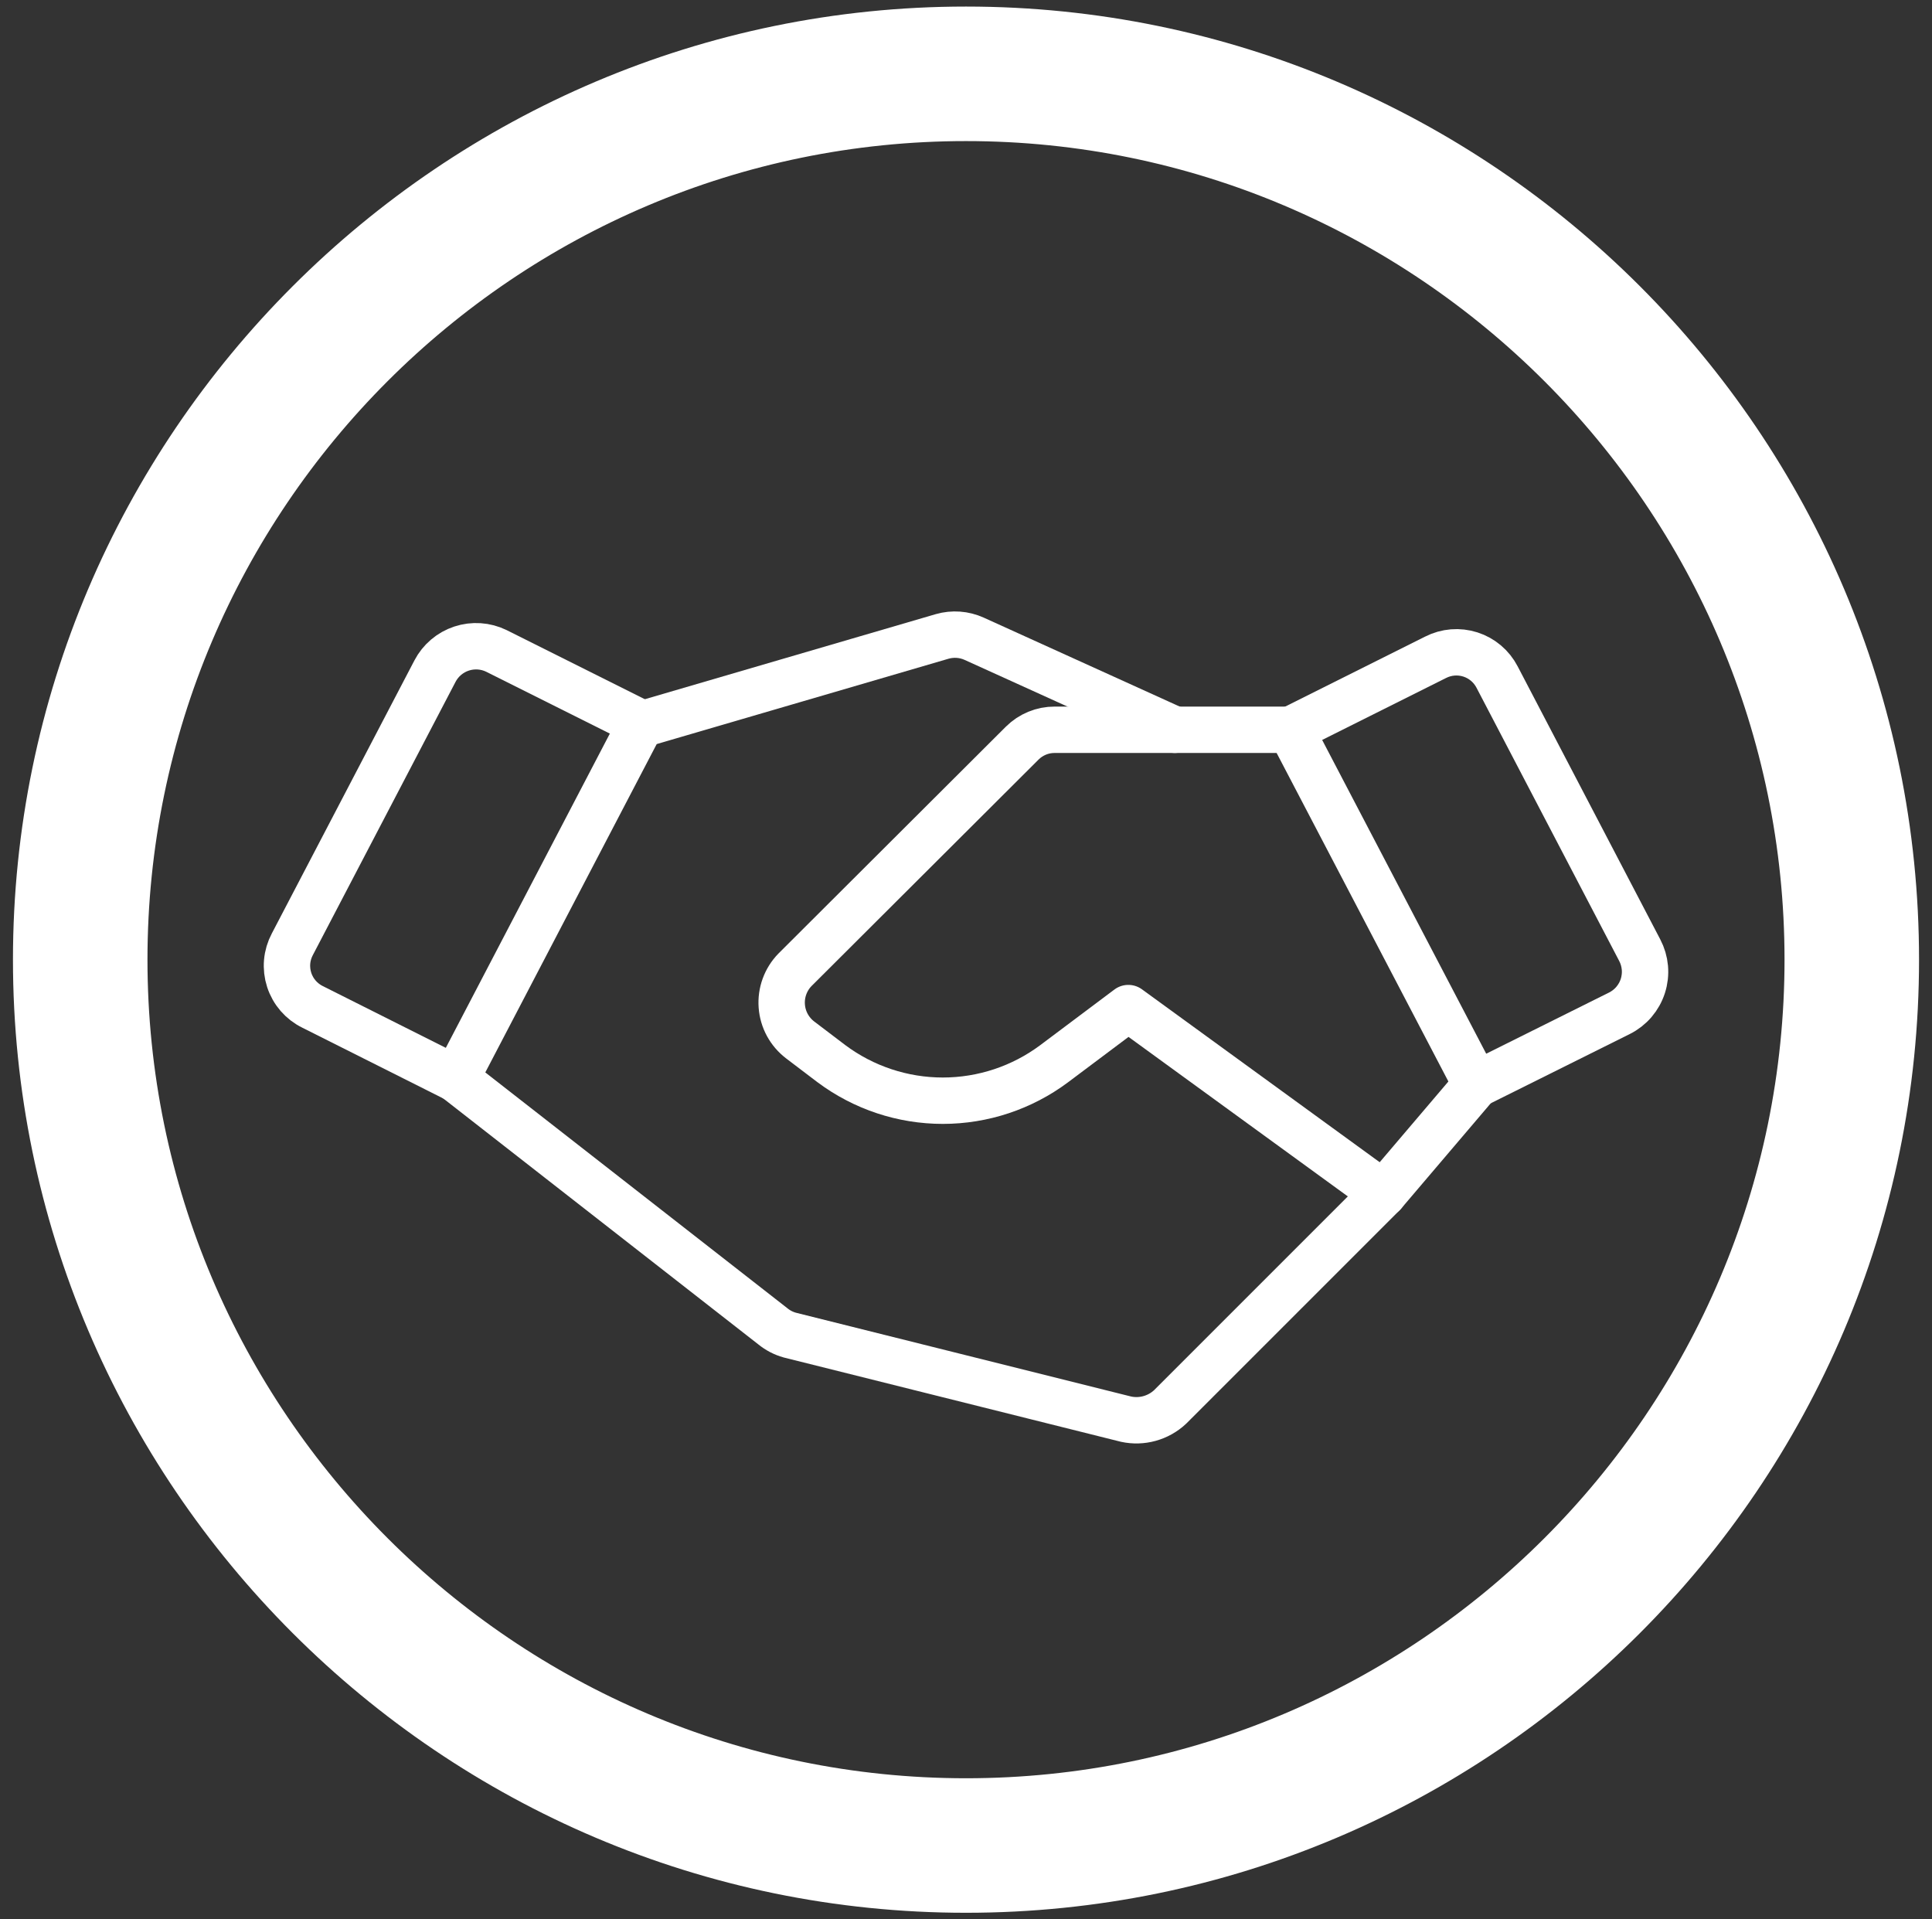<svg width="151" height="150" viewBox="0 0 151 150" fill="none" xmlns="http://www.w3.org/2000/svg">
<rect x="0" y="0" width="151" height="150" fill="#333333" stroke="none"/>
<path d="M75.5 149.487C116.526 149.487 149.987 116.154 149.987 75C149.987 33.846 116.526 0.513 75.5 0.513C34.474 0.513 1.013 33.974 1.013 75C1.013 116.026 34.474 149.487 75.5 149.487ZM75.5 11.026C110.757 11.026 139.474 39.744 139.474 75C139.474 110.257 110.757 138.974 75.5 138.974C40.244 138.974 11.526 110.257 11.526 75C11.526 39.744 40.244 11.026 75.5 11.026Z" fill="white"/>
<g clip-path="url(#clip0_1037_2)">
<path d="M126.567 79.191L115.375 84.764L100.875 57.033L112.203 51.369C113.045 50.94 114.022 50.861 114.922 51.149C115.822 51.438 116.571 52.071 117.006 52.909L128.153 74.251C128.379 74.679 128.517 75.147 128.56 75.628C128.602 76.11 128.548 76.595 128.4 77.055C128.253 77.515 128.014 77.941 127.7 78.308C127.385 78.675 127 78.975 126.567 79.191Z" stroke="white" stroke-width="3.625" stroke-linecap="round" stroke-linejoin="round"/>
<path d="M35.625 84.311L24.433 78.692C24.002 78.481 23.618 78.185 23.303 77.823C22.989 77.46 22.751 77.038 22.603 76.581C22.455 76.125 22.4 75.643 22.442 75.165C22.484 74.687 22.622 74.222 22.847 73.798L33.994 52.456C34.43 51.618 35.176 50.983 36.073 50.687C36.97 50.391 37.947 50.456 38.797 50.87L50.125 56.534L35.625 84.311Z" stroke="white" stroke-width="3.625" stroke-linecap="round" stroke-linejoin="round"/>
<path d="M115.375 84.764L108.125 93.283L91.45 109.958C90.996 110.383 90.445 110.691 89.845 110.857C89.245 111.023 88.614 111.041 88.006 110.909L61.725 104.339C61.245 104.205 60.798 103.974 60.411 103.659L35.625 84.311" stroke="white" stroke-width="3.625" stroke-linecap="round" stroke-linejoin="round"/>
<path d="M108.125 93.283L88.187 78.783L82.387 83.133C79.875 85.008 76.823 86.022 73.687 86.022C70.552 86.022 67.5 85.008 64.987 83.133L62.541 81.275C62.127 80.96 61.785 80.561 61.536 80.105C61.288 79.648 61.14 79.144 61.102 78.625C61.063 78.107 61.135 77.586 61.313 77.098C61.491 76.609 61.77 76.164 62.133 75.792L79.895 58.075C80.229 57.743 80.625 57.48 81.06 57.301C81.496 57.122 81.962 57.031 82.433 57.033H100.875" stroke="white" stroke-width="3.625" stroke-linecap="round" stroke-linejoin="round"/>
<path d="M50.397 56.534L73.642 49.737C74.468 49.501 75.352 49.565 76.135 49.919L91.813 57.033" stroke="white" stroke-width="3.625" stroke-linecap="round" stroke-linejoin="round"/>
</g>
<defs>
<clipPath id="clip0_1037_2">
<rect width="116" height="116" fill="white" transform="translate(17.5 24)"/>
</clipPath>
</defs>
</svg>
